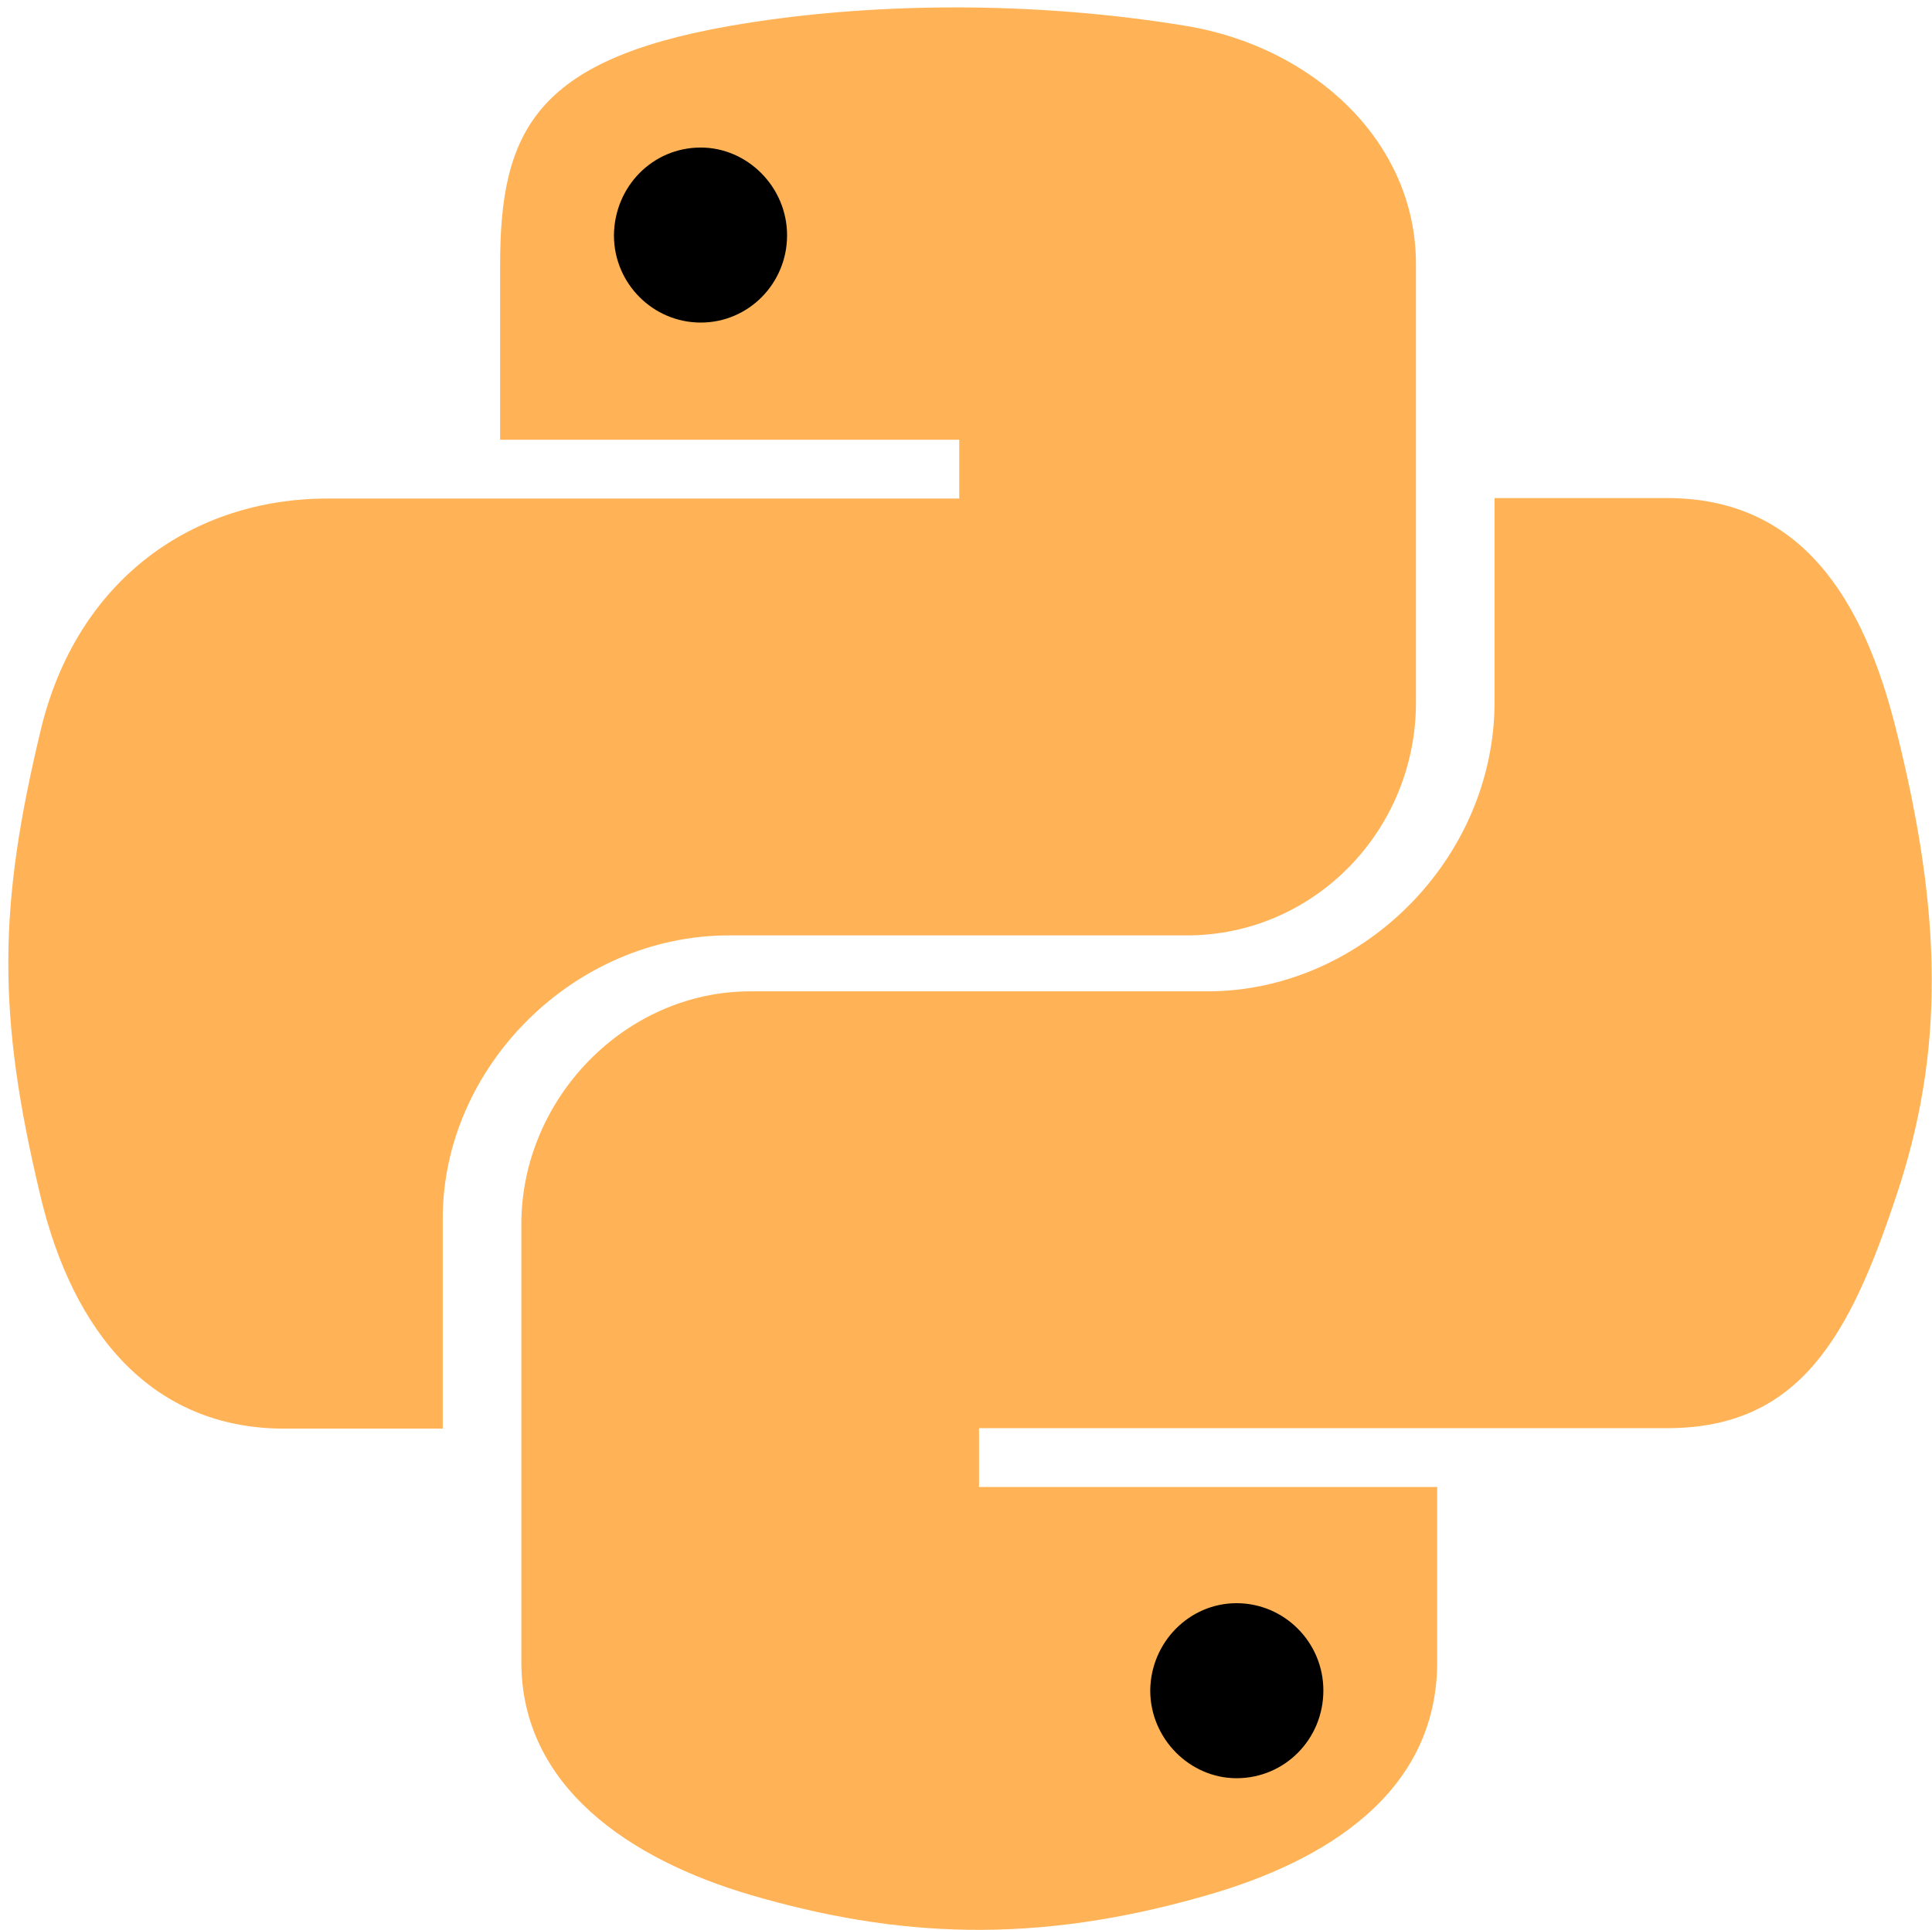 <svg version="1.2" width="40.06mm" height="40.03mm" viewBox="3000 3001 4006 4003" preserveAspectRatio="xMidYMid" fill-rule="evenodd" stroke-width="28.222" stroke-linejoin="round" xmlns="http://www.w3.org/2000/svg" xml:space="preserve"><defs class="ClipPathGroup"><clipPath id="a" clipPathUnits="userSpaceOnUse"><path d="M3000 3001h4006v4003H3000z"/></clipPath></defs><g class="SlideGroup"><g class="Slide" clip-path="url(#a)"><g class="Page"><g class="Group"><g class="com.sun.star.drawing.CustomShape"><path class="BoundingBox" fill="none" d="M3000 3001h4001v4001H3000z"/></g><g class="com.sun.star.drawing.ClosedBezierShape"><path class="BoundingBox" fill="none" d="M4080 4033h2927v2972H4080z"/><path fill="#FFB356" d="M6932 4516c-68-275-199-482-475-482h-358v422c0 328-277 601-595 601h-948c-260 0-475 223-475 483v908c0 258 224 409 475 483 301 88 588 105 949 0 239-69 475-209 475-483v-363h-950v-122h1427c276 0 379-193 475-482 100-298 96-582 0-965z"/></g><g class="com.sun.star.drawing.ClosedBezierShape"><path class="BoundingBox" fill="none" d="M3017 3016h2921v2950H3017z"/><path fill="#FFB356" d="M4512 4941h949c264 0 475-218 475-483v-909c0-258-217-451-475-494-320-53-663-50-949 0-403 71-475 220-475 495v363h952v122H3679c-277 0-520 166-595 482-87 363-91 586 0 965 67 281 229 482 506 482h328v-434c-1-315 271-589 594-589z"/></g><g class="com.sun.star.drawing.ClosedBezierShape"><path class="BoundingBox" fill="none" d="M5385 6326h361v365h-361z"/><path fill="#000" d="M5564 6326c99 0 180 81 180 181 0 101-80 182-180 182-97 0-179-82-179-182 1-100 81-181 179-181z"/></g><g class="com.sun.star.drawing.ClosedBezierShape"><path class="BoundingBox" fill="none" d="M4272 3306h361v365h-361z"/><path fill="#000" d="M4453 3670c-99 0-180-81-180-181 1-101 80-182 180-182 97 0 179 82 179 182s-80 181-179 181z"/></g></g></g></g></g></svg>
